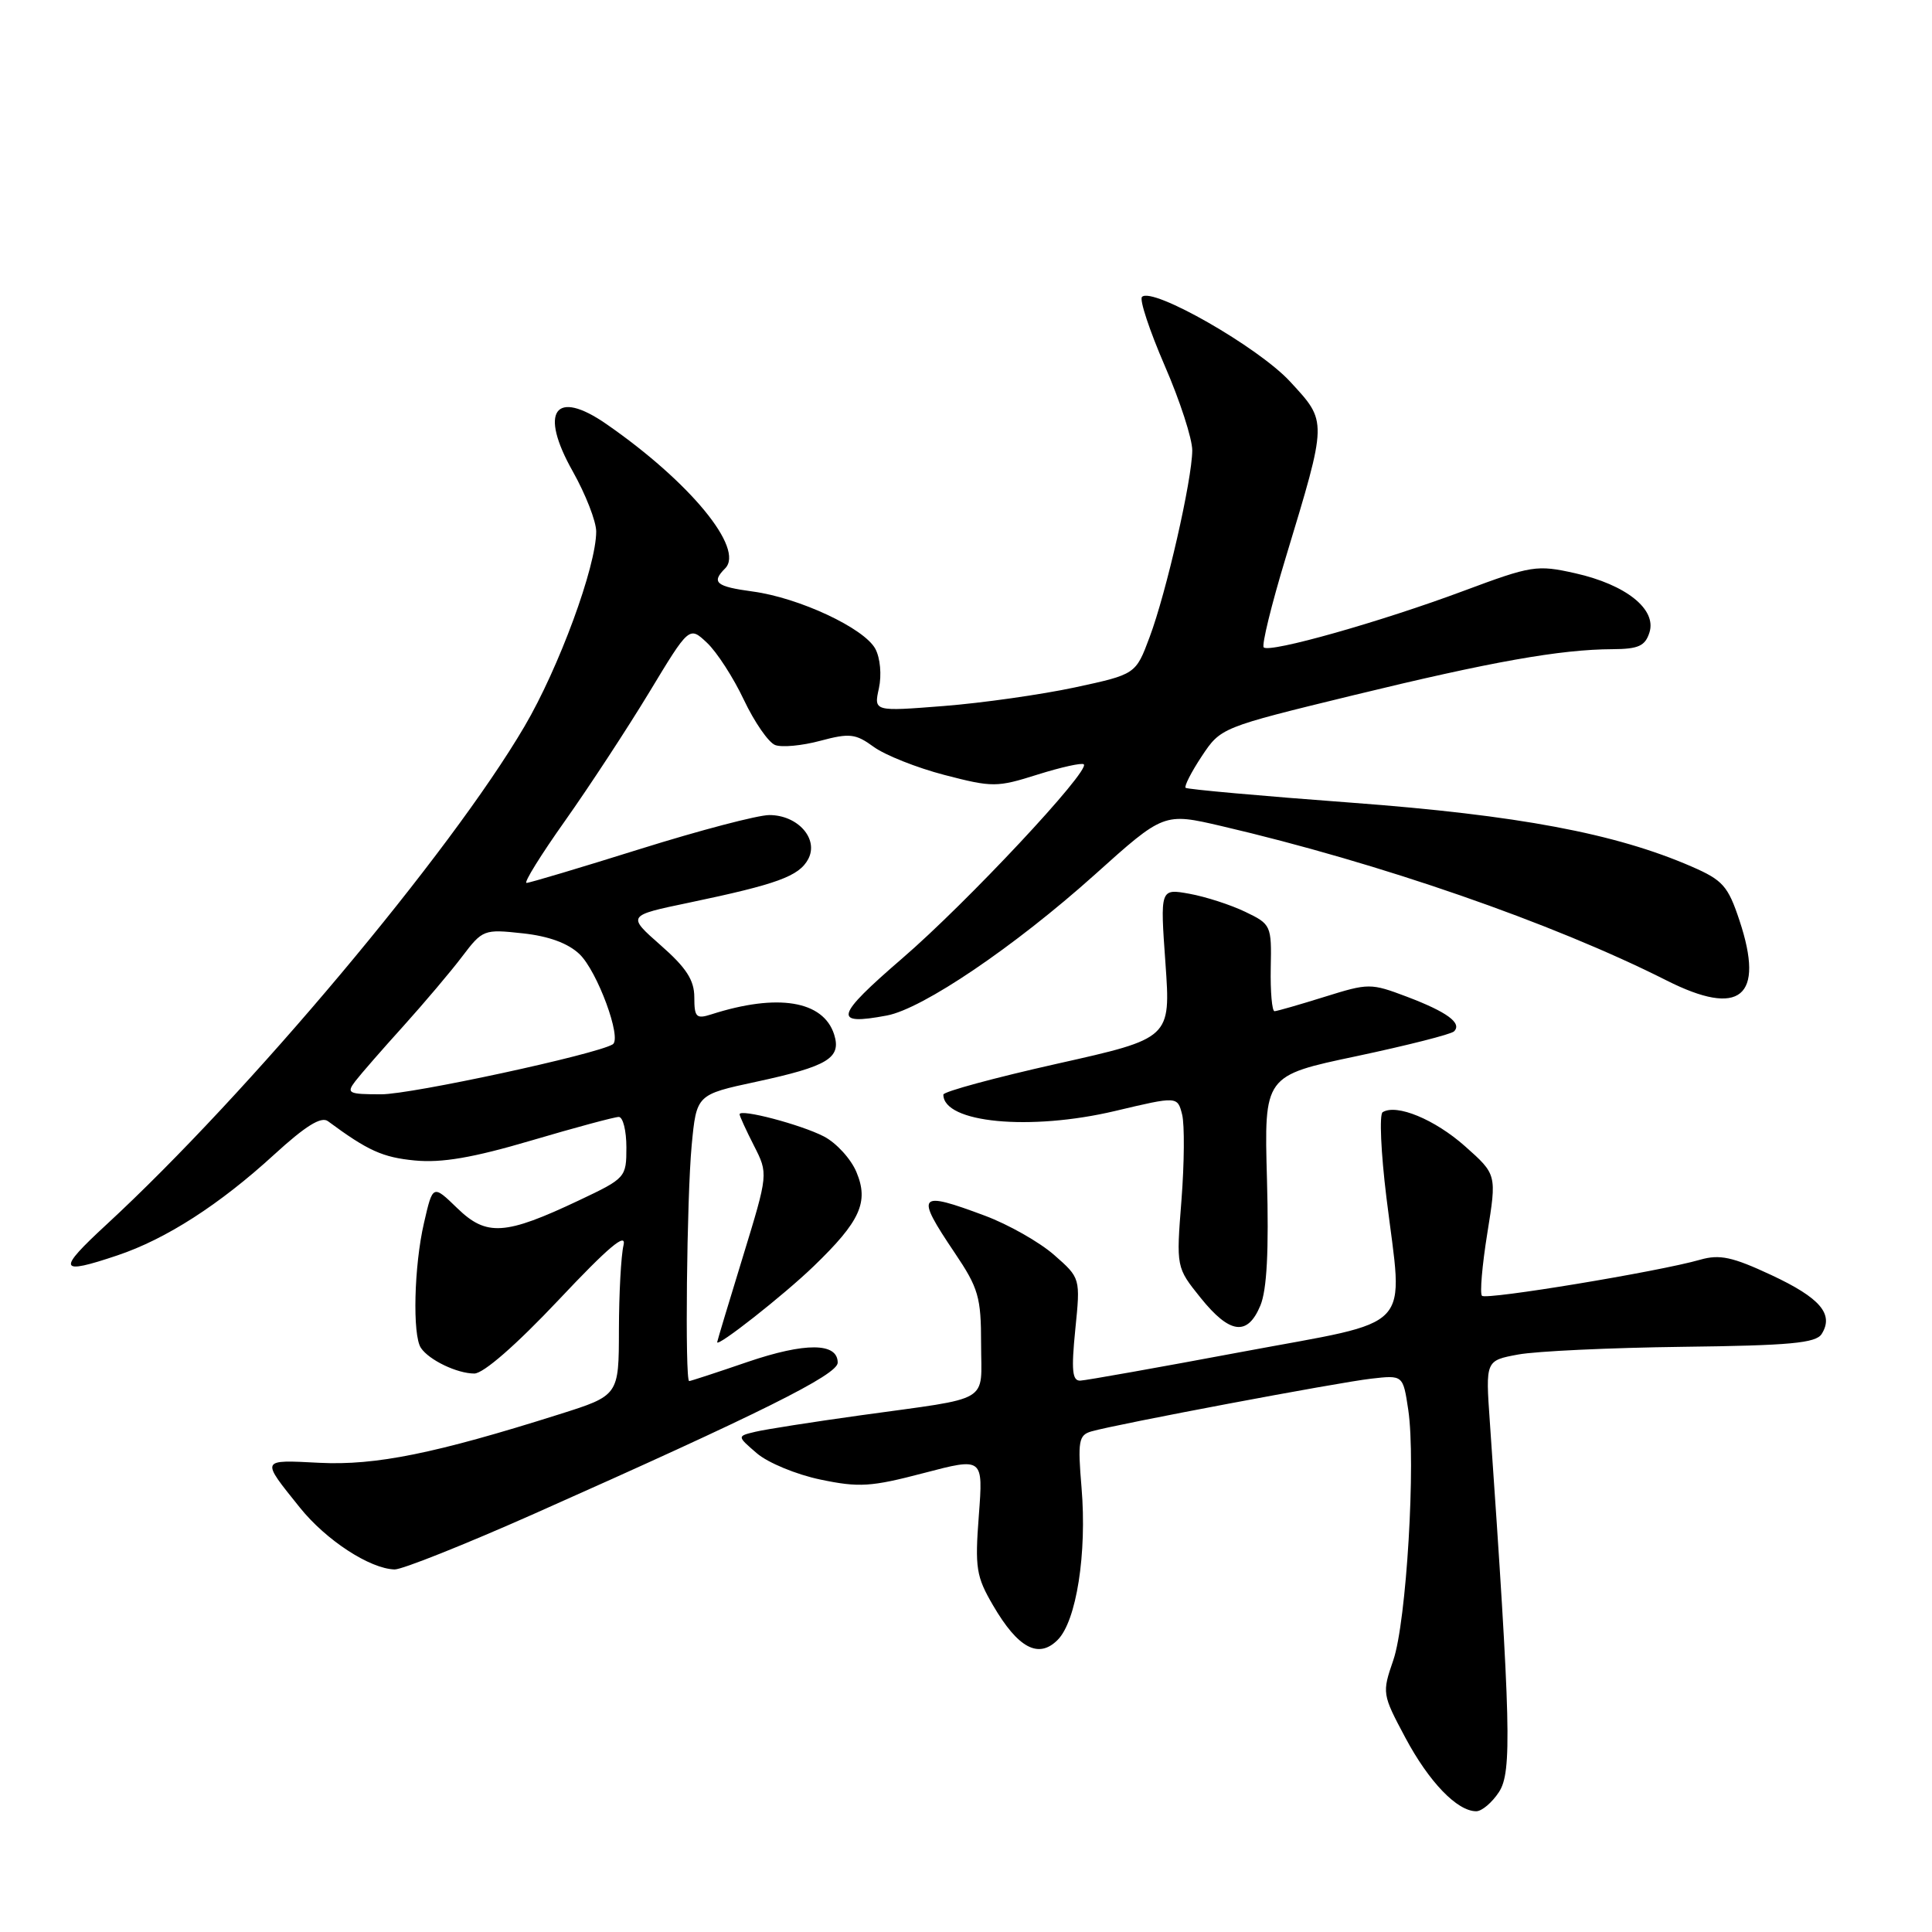 <?xml version="1.0" encoding="UTF-8" standalone="no"?>
<!DOCTYPE svg PUBLIC "-//W3C//DTD SVG 1.1//EN" "http://www.w3.org/Graphics/SVG/1.1/DTD/svg11.dtd" >
<svg xmlns="http://www.w3.org/2000/svg" xmlns:xlink="http://www.w3.org/1999/xlink" version="1.1" viewBox="0 0 256 256">
 <g >
 <path fill="currentColor"
d=" M 198.63 237.44 C 200.35 234.81 200.20 228.56 197.41 188.39 C 196.84 180.28 196.84 180.28 201.17 179.48 C 203.55 179.04 213.36 178.58 222.97 178.46 C 237.17 178.29 240.62 177.97 241.38 176.76 C 243.03 174.14 241.19 171.98 234.73 168.96 C 229.55 166.54 227.87 166.18 225.28 166.92 C 219.82 168.49 196.94 172.27 196.37 171.70 C 196.07 171.41 196.39 167.67 197.08 163.39 C 198.33 155.62 198.33 155.62 194.12 151.88 C 190.12 148.33 185.05 146.23 183.21 147.37 C 182.75 147.65 182.98 152.75 183.71 158.69 C 185.93 176.77 187.80 174.78 164.50 179.14 C 153.50 181.20 143.89 182.91 143.15 182.94 C 142.08 182.99 141.94 181.59 142.48 176.18 C 143.17 169.35 143.17 169.35 139.67 166.28 C 137.74 164.59 133.64 162.26 130.54 161.10 C 121.58 157.75 121.23 158.17 126.50 166.00 C 129.66 170.69 130.00 171.88 130.00 178.08 C 130.00 186.06 131.64 185.09 114.00 187.54 C 107.67 188.42 101.41 189.40 100.08 189.72 C 97.65 190.30 97.65 190.30 100.29 192.57 C 101.74 193.82 105.53 195.39 108.71 196.05 C 113.82 197.12 115.42 197.02 122.39 195.19 C 130.28 193.12 130.28 193.12 129.70 200.81 C 129.17 207.77 129.35 208.90 131.59 212.73 C 134.89 218.39 137.61 219.84 140.14 217.30 C 142.63 214.82 144.04 205.83 143.31 197.13 C 142.79 190.94 142.93 190.16 144.61 189.67 C 147.85 188.73 177.28 183.18 181.70 182.68 C 185.91 182.20 185.91 182.20 186.60 186.80 C 187.63 193.67 186.36 214.92 184.62 219.98 C 183.12 224.33 183.14 224.49 186.22 230.26 C 189.35 236.12 193.08 240.00 195.61 240.00 C 196.35 240.00 197.71 238.85 198.63 237.44 Z  M 70.79 200.58 C 100.73 187.27 111.00 182.16 111.00 180.56 C 111.00 177.89 106.71 177.86 99.07 180.46 C 94.99 181.86 91.50 183.00 91.32 183.00 C 90.74 183.00 91.00 158.69 91.65 151.77 C 92.29 145.04 92.29 145.04 100.20 143.34 C 109.70 141.29 111.51 140.20 110.53 137.08 C 109.10 132.59 103.04 131.59 94.25 134.41 C 92.26 135.05 92.00 134.79 92.00 132.15 C 92.00 129.88 90.95 128.24 87.54 125.25 C 83.08 121.32 83.08 121.32 91.29 119.61 C 102.99 117.16 105.87 116.11 107.09 113.84 C 108.52 111.16 105.72 108.00 101.94 108.00 C 100.42 108.00 92.73 110.02 84.84 112.49 C 76.95 114.96 70.17 116.99 69.77 116.99 C 69.36 117.00 71.66 113.29 74.88 108.75 C 78.09 104.21 83.11 96.55 86.03 91.73 C 91.33 82.96 91.33 82.96 93.68 85.17 C 94.98 86.39 97.18 89.79 98.57 92.74 C 99.97 95.69 101.83 98.38 102.71 98.72 C 103.59 99.06 106.28 98.81 108.69 98.16 C 112.58 97.12 113.37 97.21 115.78 98.97 C 117.28 100.06 121.50 101.74 125.16 102.69 C 131.52 104.34 132.09 104.34 137.50 102.63 C 140.62 101.65 143.37 101.04 143.61 101.28 C 144.47 102.13 128.09 119.64 119.54 127.00 C 110.63 134.69 110.30 135.92 117.52 134.56 C 122.26 133.67 134.42 125.44 145.06 115.90 C 154.21 107.68 154.21 107.68 161.86 109.46 C 182.80 114.34 205.73 122.29 220.82 129.91 C 230.58 134.84 233.87 132.14 230.49 121.97 C 228.97 117.39 228.28 116.62 224.14 114.82 C 214.04 110.43 201.15 108.01 179.08 106.36 C 167.21 105.48 157.32 104.59 157.10 104.39 C 156.89 104.20 157.84 102.32 159.23 100.22 C 161.76 96.41 161.78 96.40 179.26 92.14 C 197.62 87.67 206.72 86.05 213.68 86.02 C 217.10 86.00 217.99 85.60 218.56 83.81 C 219.54 80.73 215.45 77.47 208.73 75.96 C 203.64 74.82 202.96 74.93 193.95 78.29 C 182.97 82.39 168.22 86.56 167.45 85.78 C 167.16 85.49 168.47 80.13 170.37 73.87 C 175.91 55.57 175.90 55.94 170.95 50.57 C 166.76 46.01 152.69 37.97 151.32 39.34 C 150.96 39.71 152.32 43.80 154.33 48.45 C 156.35 53.09 157.99 58.15 157.98 59.69 C 157.95 63.60 154.55 78.50 152.33 84.42 C 150.49 89.35 150.49 89.35 142.41 91.09 C 137.96 92.04 130.15 93.15 125.05 93.55 C 115.78 94.28 115.78 94.28 116.46 91.20 C 116.84 89.44 116.64 87.20 115.99 85.98 C 114.52 83.24 105.90 79.21 99.75 78.38 C 94.86 77.72 94.22 77.18 96.08 75.32 C 98.70 72.70 91.42 63.86 80.35 56.19 C 73.53 51.46 71.39 54.48 75.90 62.47 C 77.60 65.50 79.00 69.08 79.00 70.43 C 79.00 75.06 74.06 88.49 69.50 96.25 C 59.64 113.06 32.91 144.90 14.12 162.25 C 7.50 168.36 7.72 168.98 15.57 166.34 C 22.00 164.18 29.09 159.62 36.34 152.98 C 40.47 149.20 42.56 147.90 43.45 148.56 C 48.75 152.48 50.70 153.36 54.97 153.77 C 58.54 154.11 62.65 153.41 70.41 151.12 C 76.23 149.40 81.44 148.00 81.99 148.00 C 82.55 148.00 83.00 149.82 83.00 152.04 C 83.00 156.02 82.90 156.13 76.75 159.04 C 66.93 163.69 64.47 163.85 60.60 160.10 C 57.35 156.95 57.35 156.95 56.18 162.05 C 54.86 167.74 54.64 176.91 55.77 178.60 C 56.84 180.21 60.57 182.00 62.85 182.00 C 64.06 182.00 68.40 178.21 74.02 172.25 C 80.63 165.23 83.04 163.20 82.62 165.00 C 82.29 166.38 82.02 171.42 82.01 176.21 C 82.00 184.91 82.00 184.91 74.08 187.41 C 57.67 192.60 49.77 194.20 42.34 193.83 C 34.45 193.43 34.52 193.27 39.74 199.77 C 43.21 204.09 49.01 207.87 52.29 207.96 C 53.28 207.98 61.60 204.66 70.79 200.58 Z  M 107.83 167.77 C 114.00 161.82 115.15 159.27 113.48 155.30 C 112.75 153.55 110.81 151.44 109.18 150.59 C 106.13 149.01 98.00 146.87 98.00 147.65 C 98.00 147.88 98.86 149.76 99.90 151.80 C 101.80 155.53 101.80 155.53 98.44 166.51 C 96.58 172.56 95.05 177.65 95.03 177.84 C 94.95 178.61 103.83 171.63 107.83 167.77 Z  M 167.01 172.98 C 167.87 170.90 168.14 165.73 167.88 156.25 C 167.50 142.53 167.50 142.53 179.74 139.95 C 186.47 138.52 192.29 137.05 192.67 136.66 C 193.76 135.57 191.75 134.09 186.42 132.07 C 181.62 130.26 181.36 130.26 175.50 132.09 C 172.20 133.12 169.22 133.98 168.88 133.99 C 168.55 133.99 168.32 131.41 168.38 128.25 C 168.50 122.62 168.42 122.46 165.00 120.82 C 163.07 119.89 159.75 118.82 157.61 118.43 C 153.72 117.73 153.72 117.73 154.43 127.65 C 155.13 137.58 155.13 137.58 140.07 140.95 C 131.78 142.81 125.00 144.65 125.00 145.04 C 125.00 148.79 136.48 149.88 147.76 147.21 C 156.02 145.25 156.02 145.25 156.64 147.69 C 156.97 149.03 156.93 154.13 156.55 159.03 C 155.85 167.94 155.85 167.94 159.09 171.97 C 162.96 176.78 165.31 177.08 167.01 172.98 Z  M 47.09 143.25 C 47.83 142.29 50.70 139.00 53.47 135.94 C 56.23 132.87 59.74 128.73 61.25 126.73 C 63.94 123.18 64.13 123.11 69.25 123.67 C 72.72 124.04 75.28 124.99 76.79 126.43 C 79.15 128.69 82.44 137.61 81.19 138.38 C 79.02 139.71 54.55 145.00 50.53 145.00 C 46.14 145.00 45.86 144.86 47.09 143.25 Z "/>
</g>
</svg>